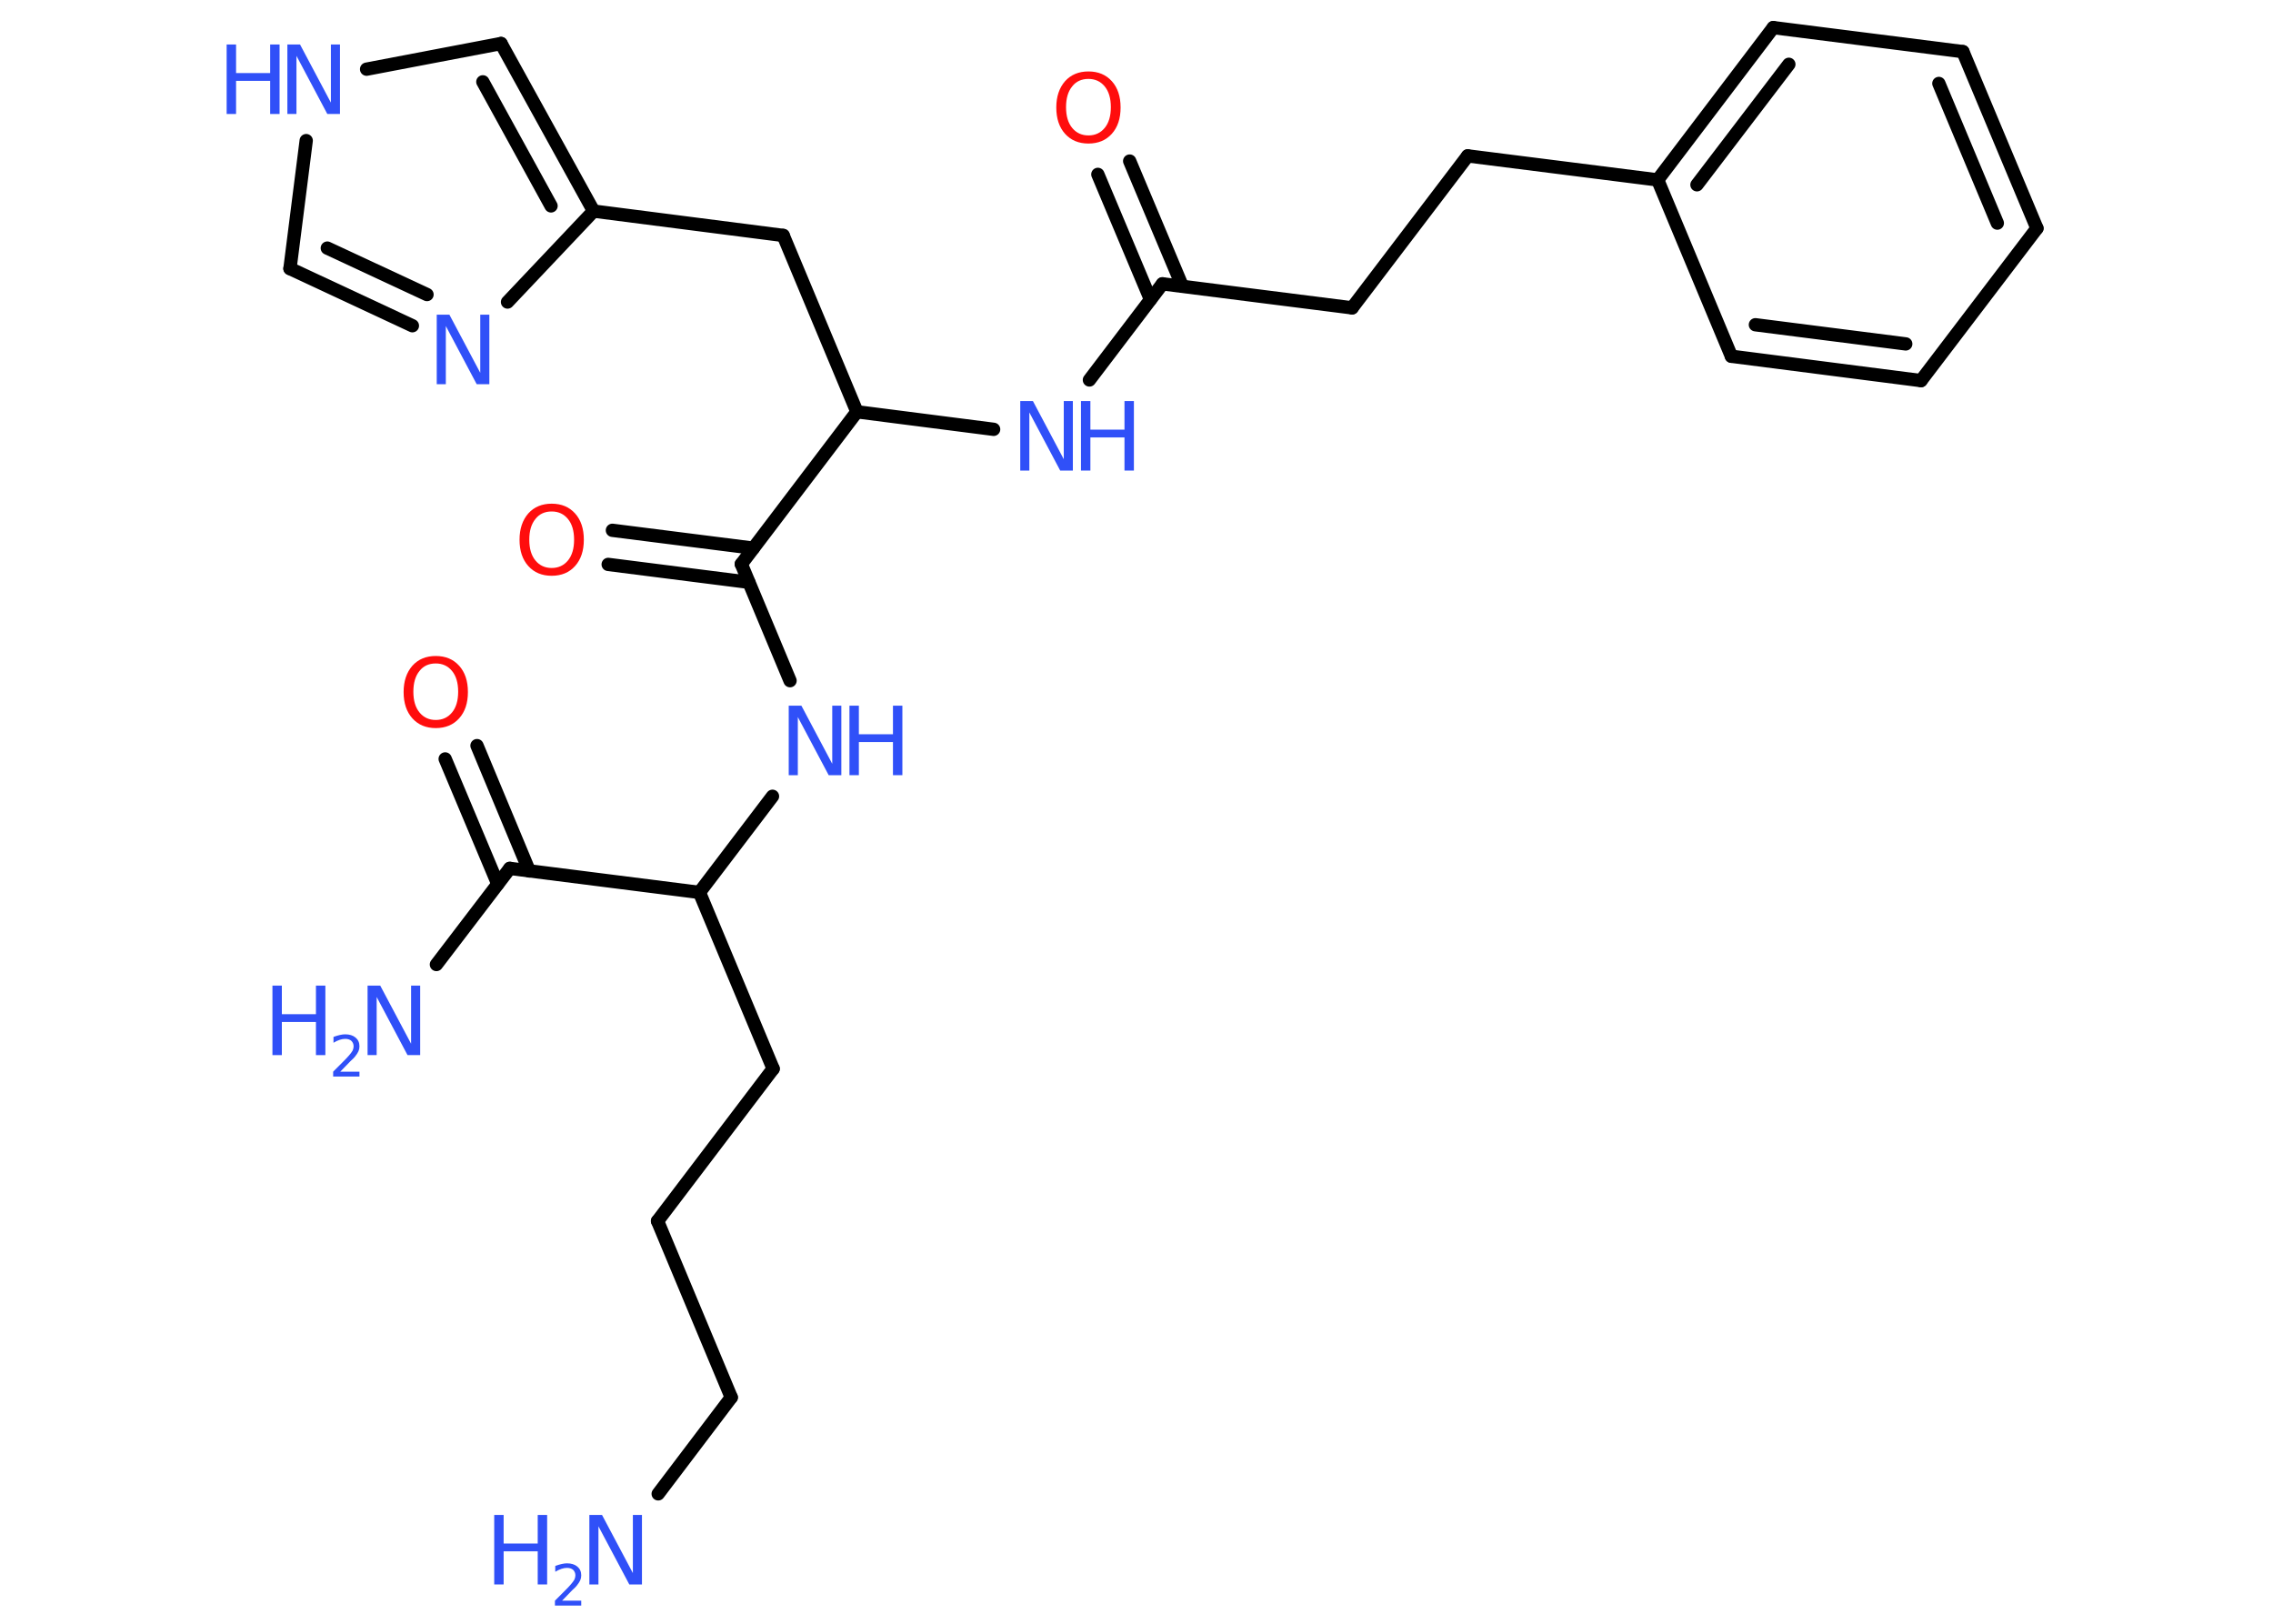 <?xml version='1.0' encoding='UTF-8'?>
<!DOCTYPE svg PUBLIC "-//W3C//DTD SVG 1.1//EN" "http://www.w3.org/Graphics/SVG/1.1/DTD/svg11.dtd">
<svg version='1.2' xmlns='http://www.w3.org/2000/svg' xmlns:xlink='http://www.w3.org/1999/xlink' width='70.0mm' height='50.0mm' viewBox='0 0 70.0 50.0'>
  <desc>Generated by the Chemistry Development Kit (http://github.com/cdk)</desc>
  <g stroke-linecap='round' stroke-linejoin='round' stroke='#000000' stroke-width='.41' fill='#3050F8'>
    <rect x='.0' y='.0' width='70.0' height='50.0' fill='#FFFFFF' stroke='none'/>
    <g id='mol1' class='mol'>
      <line id='mol1bnd1' class='bond' x1='20.27' y1='46.0' x2='22.52' y2='43.03'/>
      <line id='mol1bnd2' class='bond' x1='22.52' y1='43.03' x2='20.25' y2='37.6'/>
      <line id='mol1bnd3' class='bond' x1='20.25' y1='37.6' x2='23.81' y2='32.91'/>
      <line id='mol1bnd4' class='bond' x1='23.81' y1='32.91' x2='21.54' y2='27.48'/>
      <line id='mol1bnd5' class='bond' x1='21.54' y1='27.48' x2='23.79' y2='24.52'/>
      <line id='mol1bnd6' class='bond' x1='24.33' y1='20.96' x2='22.83' y2='17.37'/>
      <g id='mol1bnd7' class='bond'>
        <line x1='23.06' y1='17.93' x2='18.73' y2='17.38'/>
        <line x1='23.2' y1='16.88' x2='18.86' y2='16.33'/>
      </g>
      <line id='mol1bnd8' class='bond' x1='22.83' y1='17.37' x2='26.39' y2='12.68'/>
      <line id='mol1bnd9' class='bond' x1='26.39' y1='12.68' x2='24.12' y2='7.25'/>
      <line id='mol1bnd10' class='bond' x1='24.12' y1='7.25' x2='18.28' y2='6.5'/>
      <g id='mol1bnd11' class='bond'>
        <line x1='18.28' y1='6.5' x2='15.43' y2='1.34'/>
        <line x1='16.97' y1='6.34' x2='14.87' y2='2.52'/>
      </g>
      <line id='mol1bnd12' class='bond' x1='15.43' y1='1.34' x2='11.29' y2='2.13'/>
      <line id='mol1bnd13' class='bond' x1='9.43' y1='4.33' x2='8.93' y2='8.27'/>
      <g id='mol1bnd14' class='bond'>
        <line x1='8.93' y1='8.27' x2='12.7' y2='10.03'/>
        <line x1='10.08' y1='7.64' x2='13.15' y2='9.07'/>
      </g>
      <line id='mol1bnd15' class='bond' x1='18.28' y1='6.5' x2='15.63' y2='9.3'/>
      <line id='mol1bnd16' class='bond' x1='26.39' y1='12.68' x2='30.6' y2='13.22'/>
      <line id='mol1bnd17' class='bond' x1='33.55' y1='11.7' x2='35.8' y2='8.74'/>
      <g id='mol1bnd18' class='bond'>
        <line x1='35.43' y1='9.22' x2='33.81' y2='5.37'/>
        <line x1='36.41' y1='8.81' x2='34.79' y2='4.96'/>
      </g>
      <line id='mol1bnd19' class='bond' x1='35.8' y1='8.74' x2='41.64' y2='9.48'/>
      <line id='mol1bnd20' class='bond' x1='41.64' y1='9.48' x2='45.2' y2='4.8'/>
      <line id='mol1bnd21' class='bond' x1='45.2' y1='4.8' x2='51.05' y2='5.54'/>
      <g id='mol1bnd22' class='bond'>
        <line x1='54.61' y1='.85' x2='51.05' y2='5.54'/>
        <line x1='55.09' y1='1.98' x2='52.26' y2='5.69'/>
      </g>
      <line id='mol1bnd23' class='bond' x1='54.61' y1='.85' x2='60.45' y2='1.59'/>
      <g id='mol1bnd24' class='bond'>
        <line x1='62.73' y1='7.03' x2='60.45' y2='1.59'/>
        <line x1='61.51' y1='6.87' x2='59.71' y2='2.57'/>
      </g>
      <line id='mol1bnd25' class='bond' x1='62.73' y1='7.03' x2='59.16' y2='11.72'/>
      <g id='mol1bnd26' class='bond'>
        <line x1='53.32' y1='10.97' x2='59.16' y2='11.72'/>
        <line x1='54.06' y1='10.0' x2='58.69' y2='10.59'/>
      </g>
      <line id='mol1bnd27' class='bond' x1='51.05' y1='5.54' x2='53.32' y2='10.97'/>
      <line id='mol1bnd28' class='bond' x1='21.54' y1='27.48' x2='15.7' y2='26.74'/>
      <line id='mol1bnd29' class='bond' x1='15.7' y1='26.74' x2='13.44' y2='29.7'/>
      <g id='mol1bnd30' class='bond'>
        <line x1='15.33' y1='27.22' x2='13.71' y2='23.37'/>
        <line x1='16.3' y1='26.82' x2='14.69' y2='22.96'/>
      </g>
      <g id='mol1atm1' class='atom'>
        <path d='M18.15 46.65h.39l.95 1.79v-1.79h.28v2.14h-.39l-.95 -1.79v1.79h-.28v-2.14z' stroke='none'/>
        <path d='M15.22 46.65h.29v.88h1.05v-.88h.29v2.14h-.29v-1.02h-1.05v1.02h-.29v-2.14z' stroke='none'/>
        <path d='M17.3 49.29h.6v.15h-.81v-.15q.1 -.1 .27 -.27q.17 -.17 .21 -.22q.08 -.09 .12 -.16q.03 -.07 .03 -.13q.0 -.1 -.07 -.17q-.07 -.06 -.19 -.06q-.08 .0 -.17 .03q-.09 .03 -.19 .09v-.18q.11 -.04 .2 -.06q.09 -.02 .16 -.02q.2 .0 .32 .1q.12 .1 .12 .27q.0 .08 -.03 .15q-.03 .07 -.11 .17q-.02 .03 -.14 .14q-.12 .12 -.32 .33z' stroke='none'/>
      </g>
      <g id='mol1atm6' class='atom'>
        <path d='M24.29 21.73h.39l.95 1.79v-1.79h.28v2.14h-.39l-.95 -1.79v1.79h-.28v-2.14z' stroke='none'/>
        <path d='M26.16 21.73h.29v.88h1.05v-.88h.29v2.14h-.29v-1.02h-1.05v1.02h-.29v-2.14z' stroke='none'/>
      </g>
      <path id='mol1atm8' class='atom' d='M16.99 15.75q-.32 .0 -.5 .23q-.19 .23 -.19 .64q.0 .41 .19 .64q.19 .23 .5 .23q.31 .0 .5 -.23q.19 -.23 .19 -.64q.0 -.41 -.19 -.64q-.19 -.23 -.5 -.23zM16.99 15.51q.45 .0 .72 .3q.27 .3 .27 .81q.0 .51 -.27 .81q-.27 .3 -.72 .3q-.45 .0 -.72 -.3q-.27 -.3 -.27 -.81q.0 -.5 .27 -.81q.27 -.3 .72 -.3z' stroke='none' fill='#FF0D0D'/>
      <g id='mol1atm13' class='atom'>
        <path d='M8.85 1.37h.39l.95 1.79v-1.79h.28v2.14h-.39l-.95 -1.79v1.79h-.28v-2.14z' stroke='none'/>
        <path d='M6.98 1.37h.29v.88h1.05v-.88h.29v2.14h-.29v-1.02h-1.05v1.02h-.29v-2.14z' stroke='none'/>
      </g>
      <path id='mol1atm15' class='atom' d='M13.45 9.69h.39l.95 1.79v-1.79h.28v2.14h-.39l-.95 -1.79v1.79h-.28v-2.14z' stroke='none'/>
      <g id='mol1atm16' class='atom'>
        <path d='M31.42 12.35h.39l.95 1.79v-1.79h.28v2.14h-.39l-.95 -1.79v1.79h-.28v-2.14z' stroke='none'/>
        <path d='M33.29 12.35h.29v.88h1.05v-.88h.29v2.14h-.29v-1.02h-1.05v1.02h-.29v-2.14z' stroke='none'/>
      </g>
      <path id='mol1atm18' class='atom' d='M33.52 2.43q-.32 .0 -.5 .23q-.19 .23 -.19 .64q.0 .41 .19 .64q.19 .23 .5 .23q.31 .0 .5 -.23q.19 -.23 .19 -.64q.0 -.41 -.19 -.64q-.19 -.23 -.5 -.23zM33.52 2.2q.45 .0 .72 .3q.27 .3 .27 .81q.0 .51 -.27 .81q-.27 .3 -.72 .3q-.45 .0 -.72 -.3q-.27 -.3 -.27 -.81q.0 -.5 .27 -.81q.27 -.3 .72 -.3z' stroke='none' fill='#FF0D0D'/>
      <g id='mol1atm28' class='atom'>
        <path d='M11.32 30.35h.39l.95 1.79v-1.79h.28v2.14h-.39l-.95 -1.79v1.79h-.28v-2.14z' stroke='none'/>
        <path d='M8.39 30.35h.29v.88h1.05v-.88h.29v2.14h-.29v-1.02h-1.05v1.02h-.29v-2.14z' stroke='none'/>
        <path d='M10.47 33.0h.6v.15h-.81v-.15q.1 -.1 .27 -.27q.17 -.17 .21 -.22q.08 -.09 .12 -.16q.03 -.07 .03 -.13q.0 -.1 -.07 -.17q-.07 -.06 -.19 -.06q-.08 .0 -.17 .03q-.09 .03 -.19 .09v-.18q.11 -.04 .2 -.06q.09 -.02 .16 -.02q.2 .0 .32 .1q.12 .1 .12 .27q.0 .08 -.03 .15q-.03 .07 -.11 .17q-.02 .03 -.14 .14q-.12 .12 -.32 .33z' stroke='none'/>
      </g>
      <path id='mol1atm29' class='atom' d='M13.42 20.43q-.32 .0 -.5 .23q-.19 .23 -.19 .64q.0 .41 .19 .64q.19 .23 .5 .23q.31 .0 .5 -.23q.19 -.23 .19 -.64q.0 -.41 -.19 -.64q-.19 -.23 -.5 -.23zM13.42 20.2q.45 .0 .72 .3q.27 .3 .27 .81q.0 .51 -.27 .81q-.27 .3 -.72 .3q-.45 .0 -.72 -.3q-.27 -.3 -.27 -.81q.0 -.5 .27 -.81q.27 -.3 .72 -.3z' stroke='none' fill='#FF0D0D'/>
    </g>
  </g>
</svg>
